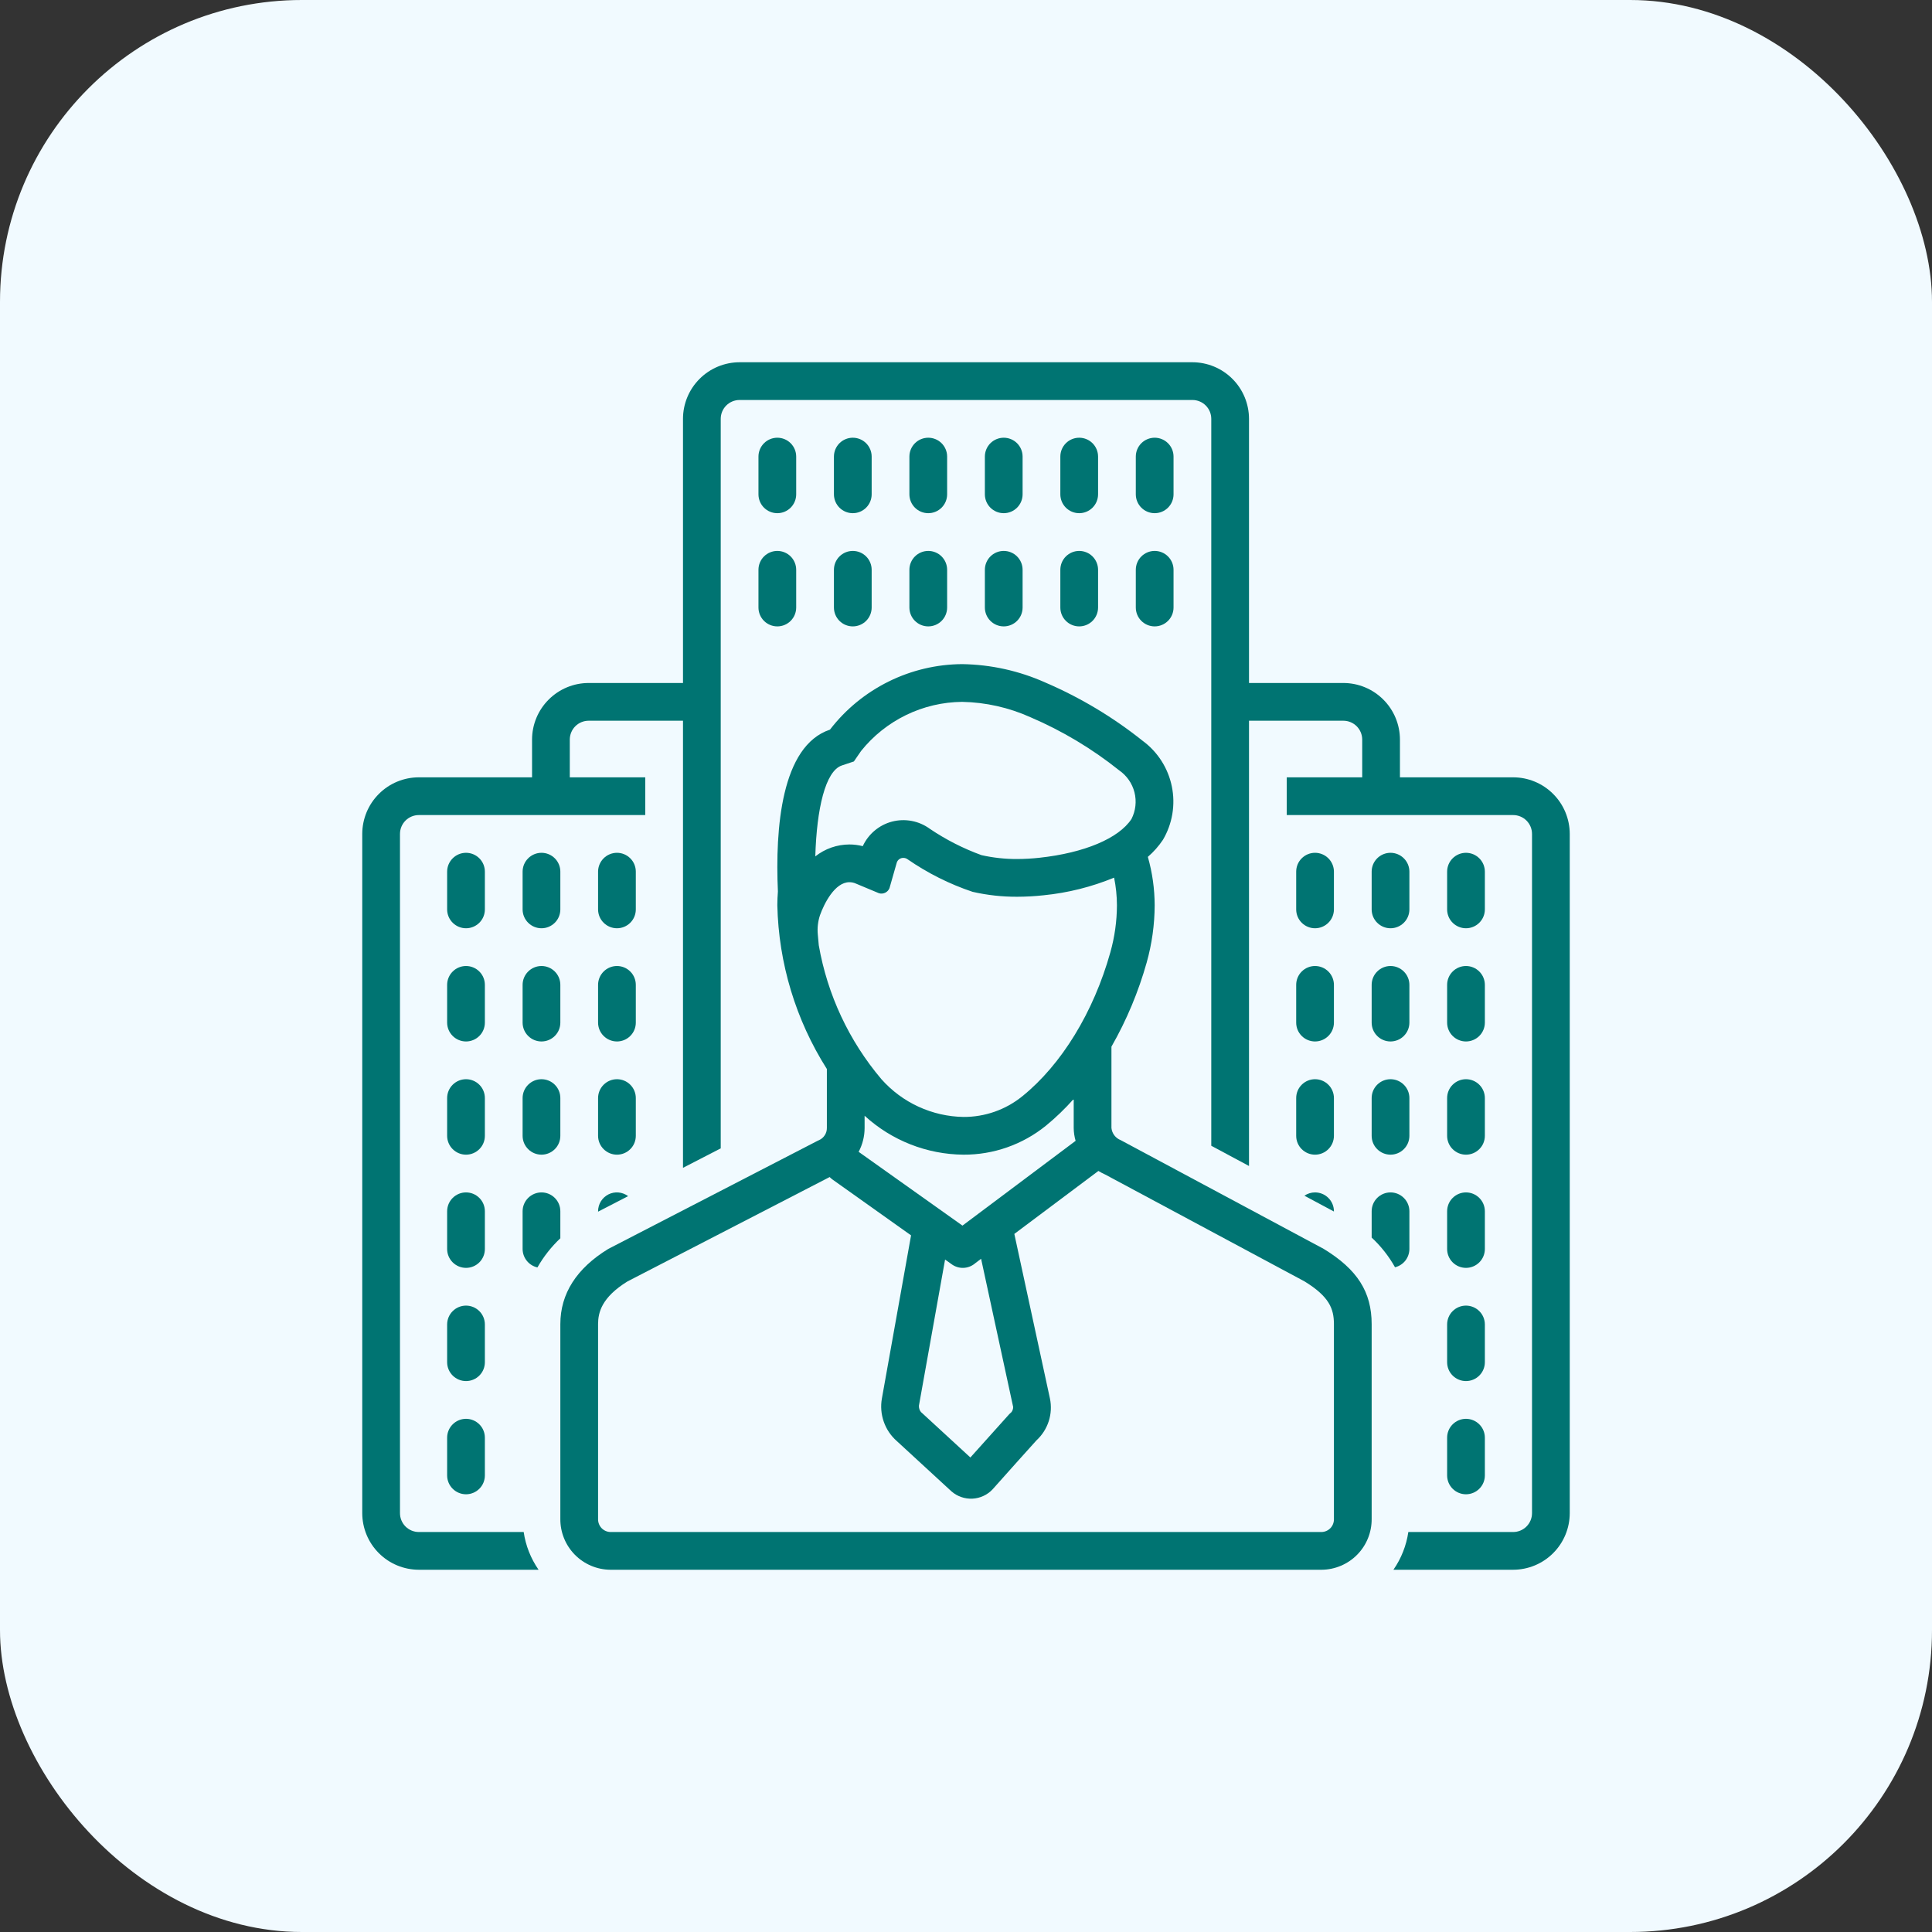 <svg width="64" height="64" viewBox="0 0 64 64" fill="none" xmlns="http://www.w3.org/2000/svg">
<rect x="0" y="0" width="64" height="64" fill="#333333" stroke="none"/>
<rect width="64" height="64" rx="10" fill="#F1FAFF"/>
<g clip-path="url(#clip0_72_521)">
<path d="M25.75 17C25.916 17 26.075 16.934 26.192 16.817C26.309 16.7 26.375 16.541 26.375 16.375V15.125C26.375 14.959 26.309 14.8 26.192 14.683C26.075 14.566 25.916 14.5 25.75 14.5C25.584 14.5 25.425 14.566 25.308 14.683C25.191 14.8 25.125 14.959 25.125 15.125V16.375C25.125 16.541 25.191 16.7 25.308 16.817C25.425 16.934 25.584 17 25.75 17ZM28.25 17C28.416 17 28.575 16.934 28.692 16.817C28.809 16.7 28.875 16.541 28.875 16.375V15.125C28.875 14.959 28.809 14.8 28.692 14.683C28.575 14.566 28.416 14.5 28.25 14.5C28.084 14.5 27.925 14.566 27.808 14.683C27.691 14.8 27.625 14.959 27.625 15.125V16.375C27.625 16.541 27.691 16.7 27.808 16.817C27.925 16.934 28.084 17 28.25 17ZM30.75 17C30.916 17 31.075 16.934 31.192 16.817C31.309 16.7 31.375 16.541 31.375 16.375V15.125C31.375 14.959 31.309 14.8 31.192 14.683C31.075 14.566 30.916 14.5 30.75 14.5C30.584 14.5 30.425 14.566 30.308 14.683C30.191 14.8 30.125 14.959 30.125 15.125V16.375C30.125 16.541 30.191 16.7 30.308 16.817C30.425 16.934 30.584 17 30.75 17ZM33.25 17C33.416 17 33.575 16.934 33.692 16.817C33.809 16.7 33.875 16.541 33.875 16.375V15.125C33.875 14.959 33.809 14.8 33.692 14.683C33.575 14.566 33.416 14.5 33.25 14.5C33.084 14.5 32.925 14.566 32.808 14.683C32.691 14.8 32.625 14.959 32.625 15.125V16.375C32.625 16.541 32.691 16.7 32.808 16.817C32.925 16.934 33.084 17 33.25 17ZM35.75 17C35.916 17 36.075 16.934 36.192 16.817C36.309 16.7 36.375 16.541 36.375 16.375V15.125C36.375 14.959 36.309 14.8 36.192 14.683C36.075 14.566 35.916 14.5 35.75 14.5C35.584 14.5 35.425 14.566 35.308 14.683C35.191 14.8 35.125 14.959 35.125 15.125V16.375C35.125 16.541 35.191 16.7 35.308 16.817C35.425 16.934 35.584 17 35.75 17ZM38.25 17C38.416 17 38.575 16.934 38.692 16.817C38.809 16.7 38.875 16.541 38.875 16.375V15.125C38.875 14.959 38.809 14.8 38.692 14.683C38.575 14.566 38.416 14.5 38.25 14.5C38.084 14.5 37.925 14.566 37.808 14.683C37.691 14.8 37.625 14.959 37.625 15.125V16.375C37.625 16.541 37.691 16.7 37.808 16.817C37.925 16.934 38.084 17 38.25 17ZM16.062 28.875C16.062 28.709 15.997 28.55 15.879 28.433C15.762 28.316 15.603 28.25 15.438 28.25C15.272 28.25 15.113 28.316 14.996 28.433C14.878 28.55 14.812 28.709 14.812 28.875V30.125C14.812 30.291 14.878 30.45 14.996 30.567C15.113 30.684 15.272 30.75 15.438 30.75C15.603 30.75 15.762 30.684 15.879 30.567C15.997 30.45 16.062 30.291 16.062 30.125V28.875ZM17.938 30.75C18.103 30.75 18.262 30.684 18.379 30.567C18.497 30.45 18.562 30.291 18.562 30.125V28.875C18.562 28.709 18.497 28.55 18.379 28.433C18.262 28.316 18.103 28.25 17.938 28.25C17.772 28.25 17.613 28.316 17.496 28.433C17.378 28.55 17.312 28.709 17.312 28.875V30.125C17.312 30.291 17.378 30.45 17.496 30.567C17.613 30.684 17.772 30.75 17.938 30.75ZM20.438 30.75C20.603 30.75 20.762 30.684 20.879 30.567C20.997 30.45 21.062 30.291 21.062 30.125V28.875C21.062 28.709 20.997 28.55 20.879 28.433C20.762 28.316 20.603 28.25 20.438 28.25C20.272 28.25 20.113 28.316 19.996 28.433C19.878 28.55 19.812 28.709 19.812 28.875V30.125C19.812 30.291 19.878 30.45 19.996 30.567C20.113 30.684 20.272 30.75 20.438 30.75ZM16.062 32.625C16.062 32.459 15.997 32.3 15.879 32.183C15.762 32.066 15.603 32 15.438 32C15.272 32 15.113 32.066 14.996 32.183C14.878 32.3 14.812 32.459 14.812 32.625V33.875C14.812 34.041 14.878 34.2 14.996 34.317C15.113 34.434 15.272 34.5 15.438 34.5C15.603 34.5 15.762 34.434 15.879 34.317C15.997 34.2 16.062 34.041 16.062 33.875V32.625ZM17.312 33.875C17.312 34.041 17.378 34.2 17.496 34.317C17.613 34.434 17.772 34.5 17.938 34.5C18.103 34.5 18.262 34.434 18.379 34.317C18.497 34.2 18.562 34.041 18.562 33.875V32.625C18.562 32.459 18.497 32.3 18.379 32.183C18.262 32.066 18.103 32 17.938 32C17.772 32 17.613 32.066 17.496 32.183C17.378 32.3 17.312 32.459 17.312 32.625V33.875ZM19.812 33.875C19.812 34.041 19.878 34.2 19.996 34.317C20.113 34.434 20.272 34.5 20.438 34.5C20.603 34.5 20.762 34.434 20.879 34.317C20.997 34.2 21.062 34.041 21.062 33.875V32.625C21.062 32.459 20.997 32.3 20.879 32.183C20.762 32.066 20.603 32 20.438 32C20.272 32 20.113 32.066 19.996 32.183C19.878 32.3 19.812 32.459 19.812 32.625V33.875ZM16.062 36.375C16.062 36.209 15.997 36.05 15.879 35.933C15.762 35.816 15.603 35.75 15.438 35.75C15.272 35.75 15.113 35.816 14.996 35.933C14.878 36.05 14.812 36.209 14.812 36.375V37.625C14.812 37.791 14.878 37.95 14.996 38.067C15.113 38.184 15.272 38.25 15.438 38.25C15.603 38.25 15.762 38.184 15.879 38.067C15.997 37.95 16.062 37.791 16.062 37.625V36.375ZM17.312 37.625C17.312 37.791 17.378 37.95 17.496 38.067C17.613 38.184 17.772 38.25 17.938 38.25C18.103 38.25 18.262 38.184 18.379 38.067C18.497 37.95 18.562 37.791 18.562 37.625V36.375C18.562 36.209 18.497 36.05 18.379 35.933C18.262 35.816 18.103 35.75 17.938 35.75C17.772 35.75 17.613 35.816 17.496 35.933C17.378 36.05 17.312 36.209 17.312 36.375V37.625ZM19.812 37.625C19.812 37.791 19.878 37.95 19.996 38.067C20.113 38.184 20.272 38.25 20.438 38.25C20.603 38.25 20.762 38.184 20.879 38.067C20.997 37.95 21.062 37.791 21.062 37.625V36.375C21.062 36.209 20.997 36.05 20.879 35.933C20.762 35.816 20.603 35.75 20.438 35.75C20.272 35.75 20.113 35.816 19.996 35.933C19.878 36.05 19.812 36.209 19.812 36.375V37.625ZM16.062 40.125C16.062 39.959 15.997 39.8 15.879 39.683C15.762 39.566 15.603 39.5 15.438 39.5C15.272 39.5 15.113 39.566 14.996 39.683C14.878 39.8 14.812 39.959 14.812 40.125V41.375C14.812 41.541 14.878 41.7 14.996 41.817C15.113 41.934 15.272 42 15.438 42C15.603 42 15.762 41.934 15.879 41.817C15.997 41.7 16.062 41.541 16.062 41.375V40.125ZM16.062 43.875C16.062 43.709 15.997 43.55 15.879 43.433C15.762 43.316 15.603 43.25 15.438 43.25C15.272 43.25 15.113 43.316 14.996 43.433C14.878 43.55 14.812 43.709 14.812 43.875V45.125C14.812 45.291 14.878 45.45 14.996 45.567C15.113 45.684 15.272 45.75 15.438 45.75C15.603 45.75 15.762 45.684 15.879 45.567C15.997 45.45 16.062 45.291 16.062 45.125V43.875ZM15.438 47C15.272 47 15.113 47.066 14.996 47.183C14.878 47.3 14.812 47.459 14.812 47.625V48.875C14.812 49.041 14.878 49.2 14.996 49.317C15.113 49.434 15.272 49.5 15.438 49.5C15.603 49.5 15.762 49.434 15.879 49.317C15.997 49.2 16.062 49.041 16.062 48.875V47.625C16.062 47.459 15.997 47.3 15.879 47.183C15.762 47.066 15.603 47 15.438 47ZM43.562 30.75C43.728 30.75 43.887 30.684 44.004 30.567C44.122 30.45 44.188 30.291 44.188 30.125V28.875C44.188 28.709 44.122 28.55 44.004 28.433C43.887 28.316 43.728 28.25 43.562 28.25C43.397 28.25 43.238 28.316 43.121 28.433C43.003 28.55 42.938 28.709 42.938 28.875V30.125C42.938 30.291 43.003 30.45 43.121 30.567C43.238 30.684 43.397 30.75 43.562 30.75ZM46.062 30.75C46.228 30.75 46.387 30.684 46.504 30.567C46.622 30.45 46.688 30.291 46.688 30.125V28.875C46.688 28.709 46.622 28.55 46.504 28.433C46.387 28.316 46.228 28.25 46.062 28.25C45.897 28.25 45.738 28.316 45.621 28.433C45.503 28.55 45.438 28.709 45.438 28.875V30.125C45.438 30.291 45.503 30.45 45.621 30.567C45.738 30.684 45.897 30.75 46.062 30.75ZM48.562 30.75C48.728 30.75 48.887 30.684 49.004 30.567C49.122 30.45 49.188 30.291 49.188 30.125V28.875C49.188 28.709 49.122 28.55 49.004 28.433C48.887 28.316 48.728 28.25 48.562 28.25C48.397 28.25 48.238 28.316 48.121 28.433C48.003 28.55 47.938 28.709 47.938 28.875V30.125C47.938 30.291 48.003 30.45 48.121 30.567C48.238 30.684 48.397 30.75 48.562 30.75ZM42.938 33.875C42.938 34.041 43.003 34.2 43.121 34.317C43.238 34.434 43.397 34.5 43.562 34.5C43.728 34.5 43.887 34.434 44.004 34.317C44.122 34.2 44.188 34.041 44.188 33.875V32.625C44.188 32.459 44.122 32.3 44.004 32.183C43.887 32.066 43.728 32 43.562 32C43.397 32 43.238 32.066 43.121 32.183C43.003 32.3 42.938 32.459 42.938 32.625V33.875ZM45.438 33.875C45.438 34.041 45.503 34.2 45.621 34.317C45.738 34.434 45.897 34.5 46.062 34.5C46.228 34.5 46.387 34.434 46.504 34.317C46.622 34.2 46.688 34.041 46.688 33.875V32.625C46.688 32.459 46.622 32.3 46.504 32.183C46.387 32.066 46.228 32 46.062 32C45.897 32 45.738 32.066 45.621 32.183C45.503 32.3 45.438 32.459 45.438 32.625V33.875ZM47.938 33.875C47.938 34.041 48.003 34.2 48.121 34.317C48.238 34.434 48.397 34.5 48.562 34.5C48.728 34.5 48.887 34.434 49.004 34.317C49.122 34.2 49.188 34.041 49.188 33.875V32.625C49.188 32.459 49.122 32.3 49.004 32.183C48.887 32.066 48.728 32 48.562 32C48.397 32 48.238 32.066 48.121 32.183C48.003 32.3 47.938 32.459 47.938 32.625V33.875ZM42.938 37.625C42.938 37.791 43.003 37.95 43.121 38.067C43.238 38.184 43.397 38.25 43.562 38.25C43.728 38.25 43.887 38.184 44.004 38.067C44.122 37.95 44.188 37.791 44.188 37.625V36.375C44.188 36.209 44.122 36.05 44.004 35.933C43.887 35.816 43.728 35.75 43.562 35.75C43.397 35.75 43.238 35.816 43.121 35.933C43.003 36.05 42.938 36.209 42.938 36.375V37.625ZM45.438 37.625C45.438 37.791 45.503 37.95 45.621 38.067C45.738 38.184 45.897 38.25 46.062 38.25C46.228 38.25 46.387 38.184 46.504 38.067C46.622 37.95 46.688 37.791 46.688 37.625V36.375C46.688 36.209 46.622 36.05 46.504 35.933C46.387 35.816 46.228 35.75 46.062 35.75C45.897 35.75 45.738 35.816 45.621 35.933C45.503 36.05 45.438 36.209 45.438 36.375V37.625ZM47.938 37.625C47.938 37.791 48.003 37.95 48.121 38.067C48.238 38.184 48.397 38.25 48.562 38.25C48.728 38.25 48.887 38.184 49.004 38.067C49.122 37.95 49.188 37.791 49.188 37.625V36.375C49.188 36.209 49.122 36.05 49.004 35.933C48.887 35.816 48.728 35.75 48.562 35.75C48.397 35.75 48.238 35.816 48.121 35.933C48.003 36.05 47.938 36.209 47.938 36.375V37.625ZM47.938 41.375C47.938 41.541 48.003 41.7 48.121 41.817C48.238 41.934 48.397 42 48.562 42C48.728 42 48.887 41.934 49.004 41.817C49.122 41.7 49.188 41.541 49.188 41.375V40.125C49.188 39.959 49.122 39.8 49.004 39.683C48.887 39.566 48.728 39.5 48.562 39.5C48.397 39.5 48.238 39.566 48.121 39.683C48.003 39.8 47.938 39.959 47.938 40.125V41.375ZM47.938 45.125C47.938 45.291 48.003 45.45 48.121 45.567C48.238 45.684 48.397 45.75 48.562 45.75C48.728 45.75 48.887 45.684 49.004 45.567C49.122 45.45 49.188 45.291 49.188 45.125V43.875C49.188 43.709 49.122 43.55 49.004 43.433C48.887 43.316 48.728 43.25 48.562 43.25C48.397 43.25 48.238 43.316 48.121 43.433C48.003 43.55 47.938 43.709 47.938 43.875V45.125ZM47.938 48.875C47.938 49.041 48.003 49.2 48.121 49.317C48.238 49.434 48.397 49.5 48.562 49.5C48.728 49.5 48.887 49.434 49.004 49.317C49.122 49.2 49.188 49.041 49.188 48.875V47.625C49.188 47.459 49.122 47.3 49.004 47.183C48.887 47.066 48.728 47 48.562 47C48.397 47 48.238 47.066 48.121 47.183C48.003 47.3 47.938 47.459 47.938 47.625V48.875ZM25.125 20.125C25.125 20.291 25.191 20.45 25.308 20.567C25.425 20.684 25.584 20.75 25.75 20.75C25.916 20.75 26.075 20.684 26.192 20.567C26.309 20.45 26.375 20.291 26.375 20.125V18.875C26.375 18.709 26.309 18.55 26.192 18.433C26.075 18.316 25.916 18.25 25.75 18.25C25.584 18.25 25.425 18.316 25.308 18.433C25.191 18.55 25.125 18.709 25.125 18.875V20.125ZM27.625 20.125C27.625 20.291 27.691 20.45 27.808 20.567C27.925 20.684 28.084 20.75 28.25 20.75C28.416 20.75 28.575 20.684 28.692 20.567C28.809 20.45 28.875 20.291 28.875 20.125V18.875C28.875 18.709 28.809 18.55 28.692 18.433C28.575 18.316 28.416 18.25 28.25 18.25C28.084 18.25 27.925 18.316 27.808 18.433C27.691 18.55 27.625 18.709 27.625 18.875V20.125ZM30.125 20.125C30.125 20.291 30.191 20.45 30.308 20.567C30.425 20.684 30.584 20.75 30.75 20.75C30.916 20.75 31.075 20.684 31.192 20.567C31.309 20.45 31.375 20.291 31.375 20.125V18.875C31.375 18.709 31.309 18.55 31.192 18.433C31.075 18.316 30.916 18.25 30.75 18.25C30.584 18.25 30.425 18.316 30.308 18.433C30.191 18.55 30.125 18.709 30.125 18.875V20.125ZM32.625 20.125C32.625 20.291 32.691 20.45 32.808 20.567C32.925 20.684 33.084 20.75 33.25 20.75C33.416 20.75 33.575 20.684 33.692 20.567C33.809 20.45 33.875 20.291 33.875 20.125V18.875C33.875 18.709 33.809 18.55 33.692 18.433C33.575 18.316 33.416 18.25 33.25 18.25C33.084 18.25 32.925 18.316 32.808 18.433C32.691 18.55 32.625 18.709 32.625 18.875V20.125ZM35.125 20.125C35.125 20.291 35.191 20.45 35.308 20.567C35.425 20.684 35.584 20.75 35.75 20.75C35.916 20.75 36.075 20.684 36.192 20.567C36.309 20.45 36.375 20.291 36.375 20.125V18.875C36.375 18.709 36.309 18.55 36.192 18.433C36.075 18.316 35.916 18.25 35.75 18.25C35.584 18.25 35.425 18.316 35.308 18.433C35.191 18.55 35.125 18.709 35.125 18.875V20.125ZM37.625 20.125C37.625 20.291 37.691 20.45 37.808 20.567C37.925 20.684 38.084 20.75 38.25 20.75C38.416 20.75 38.575 20.684 38.692 20.567C38.809 20.45 38.875 20.291 38.875 20.125V18.875C38.875 18.709 38.809 18.55 38.692 18.433C38.575 18.316 38.416 18.25 38.25 18.25C38.084 18.25 37.925 18.316 37.808 18.433C37.691 18.55 37.625 18.709 37.625 18.875V20.125Z" fill="#007472"/>
<path d="M50.125 25.75H46.375V24.5C46.374 24.003 46.177 23.526 45.825 23.175C45.474 22.823 44.997 22.625 44.5 22.625H41.375V13.875C41.374 13.378 41.177 12.901 40.825 12.55C40.474 12.198 39.997 12.001 39.5 12H24.5C24.003 12.001 23.526 12.198 23.175 12.55C22.823 12.901 22.625 13.378 22.625 13.875V22.625H19.5C19.003 22.625 18.526 22.823 18.175 23.175C17.823 23.526 17.625 24.003 17.625 24.5V25.75H13.875C13.378 25.75 12.901 25.948 12.55 26.3C12.198 26.651 12.001 27.128 12 27.625V50.125C12.001 50.622 12.198 51.099 12.55 51.45C12.901 51.802 13.378 51.999 13.875 52H17.841C17.582 51.627 17.413 51.199 17.348 50.75H13.875C13.709 50.75 13.55 50.684 13.433 50.567C13.316 50.45 13.25 50.291 13.25 50.125V27.625C13.25 27.459 13.316 27.3 13.433 27.183C13.55 27.066 13.709 27 13.875 27H21.375V25.75H18.875V24.5C18.875 24.334 18.941 24.175 19.058 24.058C19.175 23.941 19.334 23.875 19.5 23.875H22.625V38.686L23.875 38.041V13.875C23.875 13.709 23.941 13.55 24.058 13.433C24.175 13.316 24.334 13.25 24.5 13.25H39.5C39.666 13.25 39.825 13.316 39.942 13.433C40.059 13.55 40.125 13.709 40.125 13.875V37.955L41.375 38.625V23.875H44.5C44.666 23.875 44.825 23.941 44.942 24.058C45.059 24.175 45.125 24.334 45.125 24.5V25.75H42.625V27H50.125C50.291 27 50.45 27.066 50.567 27.183C50.684 27.3 50.75 27.459 50.75 27.625V50.125C50.75 50.291 50.684 50.45 50.567 50.567C50.45 50.684 50.291 50.75 50.125 50.75H46.653C46.587 51.199 46.418 51.627 46.159 52H50.125C50.622 51.999 51.099 51.802 51.45 51.45C51.802 51.099 51.999 50.622 52 50.125V27.625C51.999 27.128 51.802 26.651 51.45 26.3C51.099 25.948 50.622 25.75 50.125 25.75Z" fill="#007472"/>
<path d="M43.562 39.5C43.437 39.5 43.314 39.538 43.21 39.609L44.188 40.133V40.125C44.188 39.959 44.122 39.8 44.004 39.683C43.887 39.566 43.728 39.5 43.562 39.5ZM17.312 41.375C17.313 41.517 17.361 41.655 17.451 41.766C17.54 41.877 17.664 41.954 17.803 41.985C18.007 41.627 18.263 41.302 18.562 41.02V40.125C18.562 39.959 18.497 39.8 18.379 39.683C18.262 39.566 18.103 39.5 17.938 39.5C17.772 39.5 17.613 39.566 17.496 39.683C17.378 39.8 17.312 39.959 17.312 40.125V41.375ZM19.812 40.138L20.808 39.624C20.715 39.555 20.605 39.513 20.489 39.502C20.374 39.492 20.258 39.514 20.155 39.566C20.052 39.619 19.965 39.698 19.904 39.797C19.844 39.896 19.812 40.009 19.812 40.125V40.138ZM46.688 41.375V40.125C46.688 39.959 46.622 39.8 46.504 39.683C46.387 39.566 46.228 39.5 46.062 39.5C45.897 39.5 45.738 39.566 45.621 39.683C45.503 39.8 45.438 39.959 45.438 40.125V40.996C45.745 41.282 46.007 41.614 46.212 41.98C46.347 41.947 46.468 41.869 46.554 41.76C46.64 41.65 46.687 41.514 46.688 41.375Z" fill="#007472"/>
<path d="M43.849 41.371C43.839 41.365 37.144 37.776 37.124 37.768C37.041 37.736 36.968 37.681 36.914 37.61C36.86 37.539 36.827 37.454 36.818 37.365V34.672C37.32 33.794 37.712 32.857 37.986 31.883C38.159 31.265 38.248 30.628 38.25 29.987C38.248 29.445 38.173 28.906 38.024 28.385C38.215 28.22 38.383 28.03 38.524 27.82C38.838 27.287 38.943 26.656 38.818 26.05C38.694 25.444 38.349 24.905 37.85 24.539C36.868 23.755 35.785 23.107 34.631 22.611C33.763 22.222 32.824 22.014 31.872 22C31.025 22.005 30.19 22.203 29.432 22.579C28.673 22.955 28.01 23.499 27.494 24.17C25.879 24.708 25.676 27.444 25.769 29.532C25.758 29.683 25.75 29.834 25.75 29.987C25.793 31.911 26.36 33.786 27.391 35.412V37.365C27.392 37.45 27.368 37.534 27.322 37.605C27.276 37.677 27.21 37.734 27.133 37.768C27.117 37.775 27.101 37.782 27.085 37.79C27.085 37.79 20.163 41.364 20.15 41.372C19.097 42.017 18.562 42.856 18.562 43.865V50.319C18.559 50.761 18.732 51.186 19.041 51.501C19.351 51.816 19.774 51.996 20.216 52H43.784C44.226 51.996 44.649 51.816 44.959 51.501C45.269 51.186 45.441 50.761 45.438 50.319V43.865C45.438 42.796 44.962 42.05 43.849 41.371ZM27.888 25.357L28.286 25.224L28.523 24.879C28.925 24.376 29.435 23.969 30.014 23.687C30.593 23.405 31.228 23.256 31.872 23.25C32.654 23.265 33.426 23.439 34.14 23.761C35.192 24.212 36.179 24.803 37.073 25.518C37.325 25.692 37.506 25.951 37.581 26.248C37.656 26.546 37.62 26.86 37.481 27.132C37.058 27.773 35.921 28.252 34.437 28.414C34.191 28.441 33.944 28.455 33.696 28.456C33.299 28.458 32.902 28.415 32.514 28.328C31.909 28.108 31.332 27.814 30.798 27.453C30.621 27.324 30.417 27.235 30.202 27.195C29.986 27.154 29.765 27.161 29.552 27.216C29.34 27.271 29.143 27.373 28.975 27.514C28.806 27.655 28.672 27.831 28.58 28.03C28.436 27.993 28.287 27.974 28.138 27.974C27.728 27.975 27.329 28.114 27.008 28.369C27.053 26.803 27.339 25.539 27.888 25.357ZM27.123 31.312C27.109 31.164 27.092 30.982 27.091 30.959C27.07 30.742 27.095 30.524 27.163 30.318C27.299 29.937 27.652 29.224 28.138 29.224C28.21 29.224 28.282 29.239 28.348 29.268C28.349 29.268 29.116 29.589 29.116 29.589C29.185 29.61 29.258 29.604 29.323 29.573C29.387 29.542 29.438 29.488 29.465 29.422L29.705 28.581C29.718 28.534 29.747 28.492 29.787 28.463C29.827 28.433 29.875 28.418 29.925 28.419C29.975 28.419 30.023 28.434 30.064 28.464C30.728 28.923 31.454 29.287 32.219 29.543C32.704 29.654 33.199 29.708 33.696 29.706C33.989 29.705 34.282 29.689 34.573 29.657C35.375 29.577 36.161 29.38 36.906 29.073C36.967 29.373 36.999 29.68 37 29.987C36.998 30.514 36.925 31.038 36.782 31.546C36.227 33.53 35.163 35.269 33.862 36.318C33.312 36.763 32.624 37.004 31.916 37C31.402 36.992 30.895 36.876 30.427 36.661C29.96 36.447 29.543 36.137 29.201 35.753C28.126 34.484 27.408 32.95 27.123 31.312ZM31.883 40.6L28.444 38.156C28.573 37.912 28.641 37.641 28.641 37.365V36.96C29.536 37.78 30.703 38.24 31.916 38.25C32.91 38.255 33.874 37.916 34.647 37.291C34.977 37.02 35.285 36.723 35.568 36.404V37.365C35.569 37.51 35.591 37.654 35.631 37.792L31.883 40.6ZM33.562 46.607C33.563 46.667 33.544 46.727 33.508 46.776L33.433 46.846C33.433 46.846 32.672 47.691 32.145 48.281L30.541 46.805L30.508 46.776C30.46 46.716 30.436 46.64 30.441 46.563L31.307 41.724L31.509 41.868C31.625 41.958 31.769 42.005 31.915 42C32.062 41.995 32.202 41.938 32.312 41.841L32.5 41.699L33.562 46.607ZM44.188 50.319C44.191 50.429 44.151 50.537 44.075 50.618C43.999 50.698 43.895 50.746 43.784 50.75H20.216C20.105 50.746 20.001 50.698 19.925 50.618C19.85 50.537 19.809 50.429 19.812 50.319V43.865C19.812 43.486 19.924 42.982 20.784 42.45L27.484 38.991C27.512 39.021 27.542 39.048 27.576 39.072L30.18 40.923L29.214 46.326C29.168 46.584 29.189 46.849 29.276 47.096C29.362 47.344 29.511 47.564 29.708 47.737L31.519 49.404C31.711 49.571 31.96 49.657 32.213 49.645C32.467 49.632 32.706 49.522 32.88 49.337C33.331 48.827 34.169 47.897 34.333 47.715C34.522 47.542 34.662 47.323 34.741 47.079C34.819 46.835 34.833 46.575 34.78 46.325L33.601 40.875L36.386 38.789C36.459 38.834 36.536 38.875 36.615 38.91L43.213 42.447C44.028 42.948 44.188 43.347 44.188 43.865V50.319Z" fill="#007472"/>
</g>
<defs>
<clipPath id="clip0_72_521">
<rect width="40" height="40" fill="white" transform="translate(12 12)"/>
</clipPath>
</defs>
</svg>
